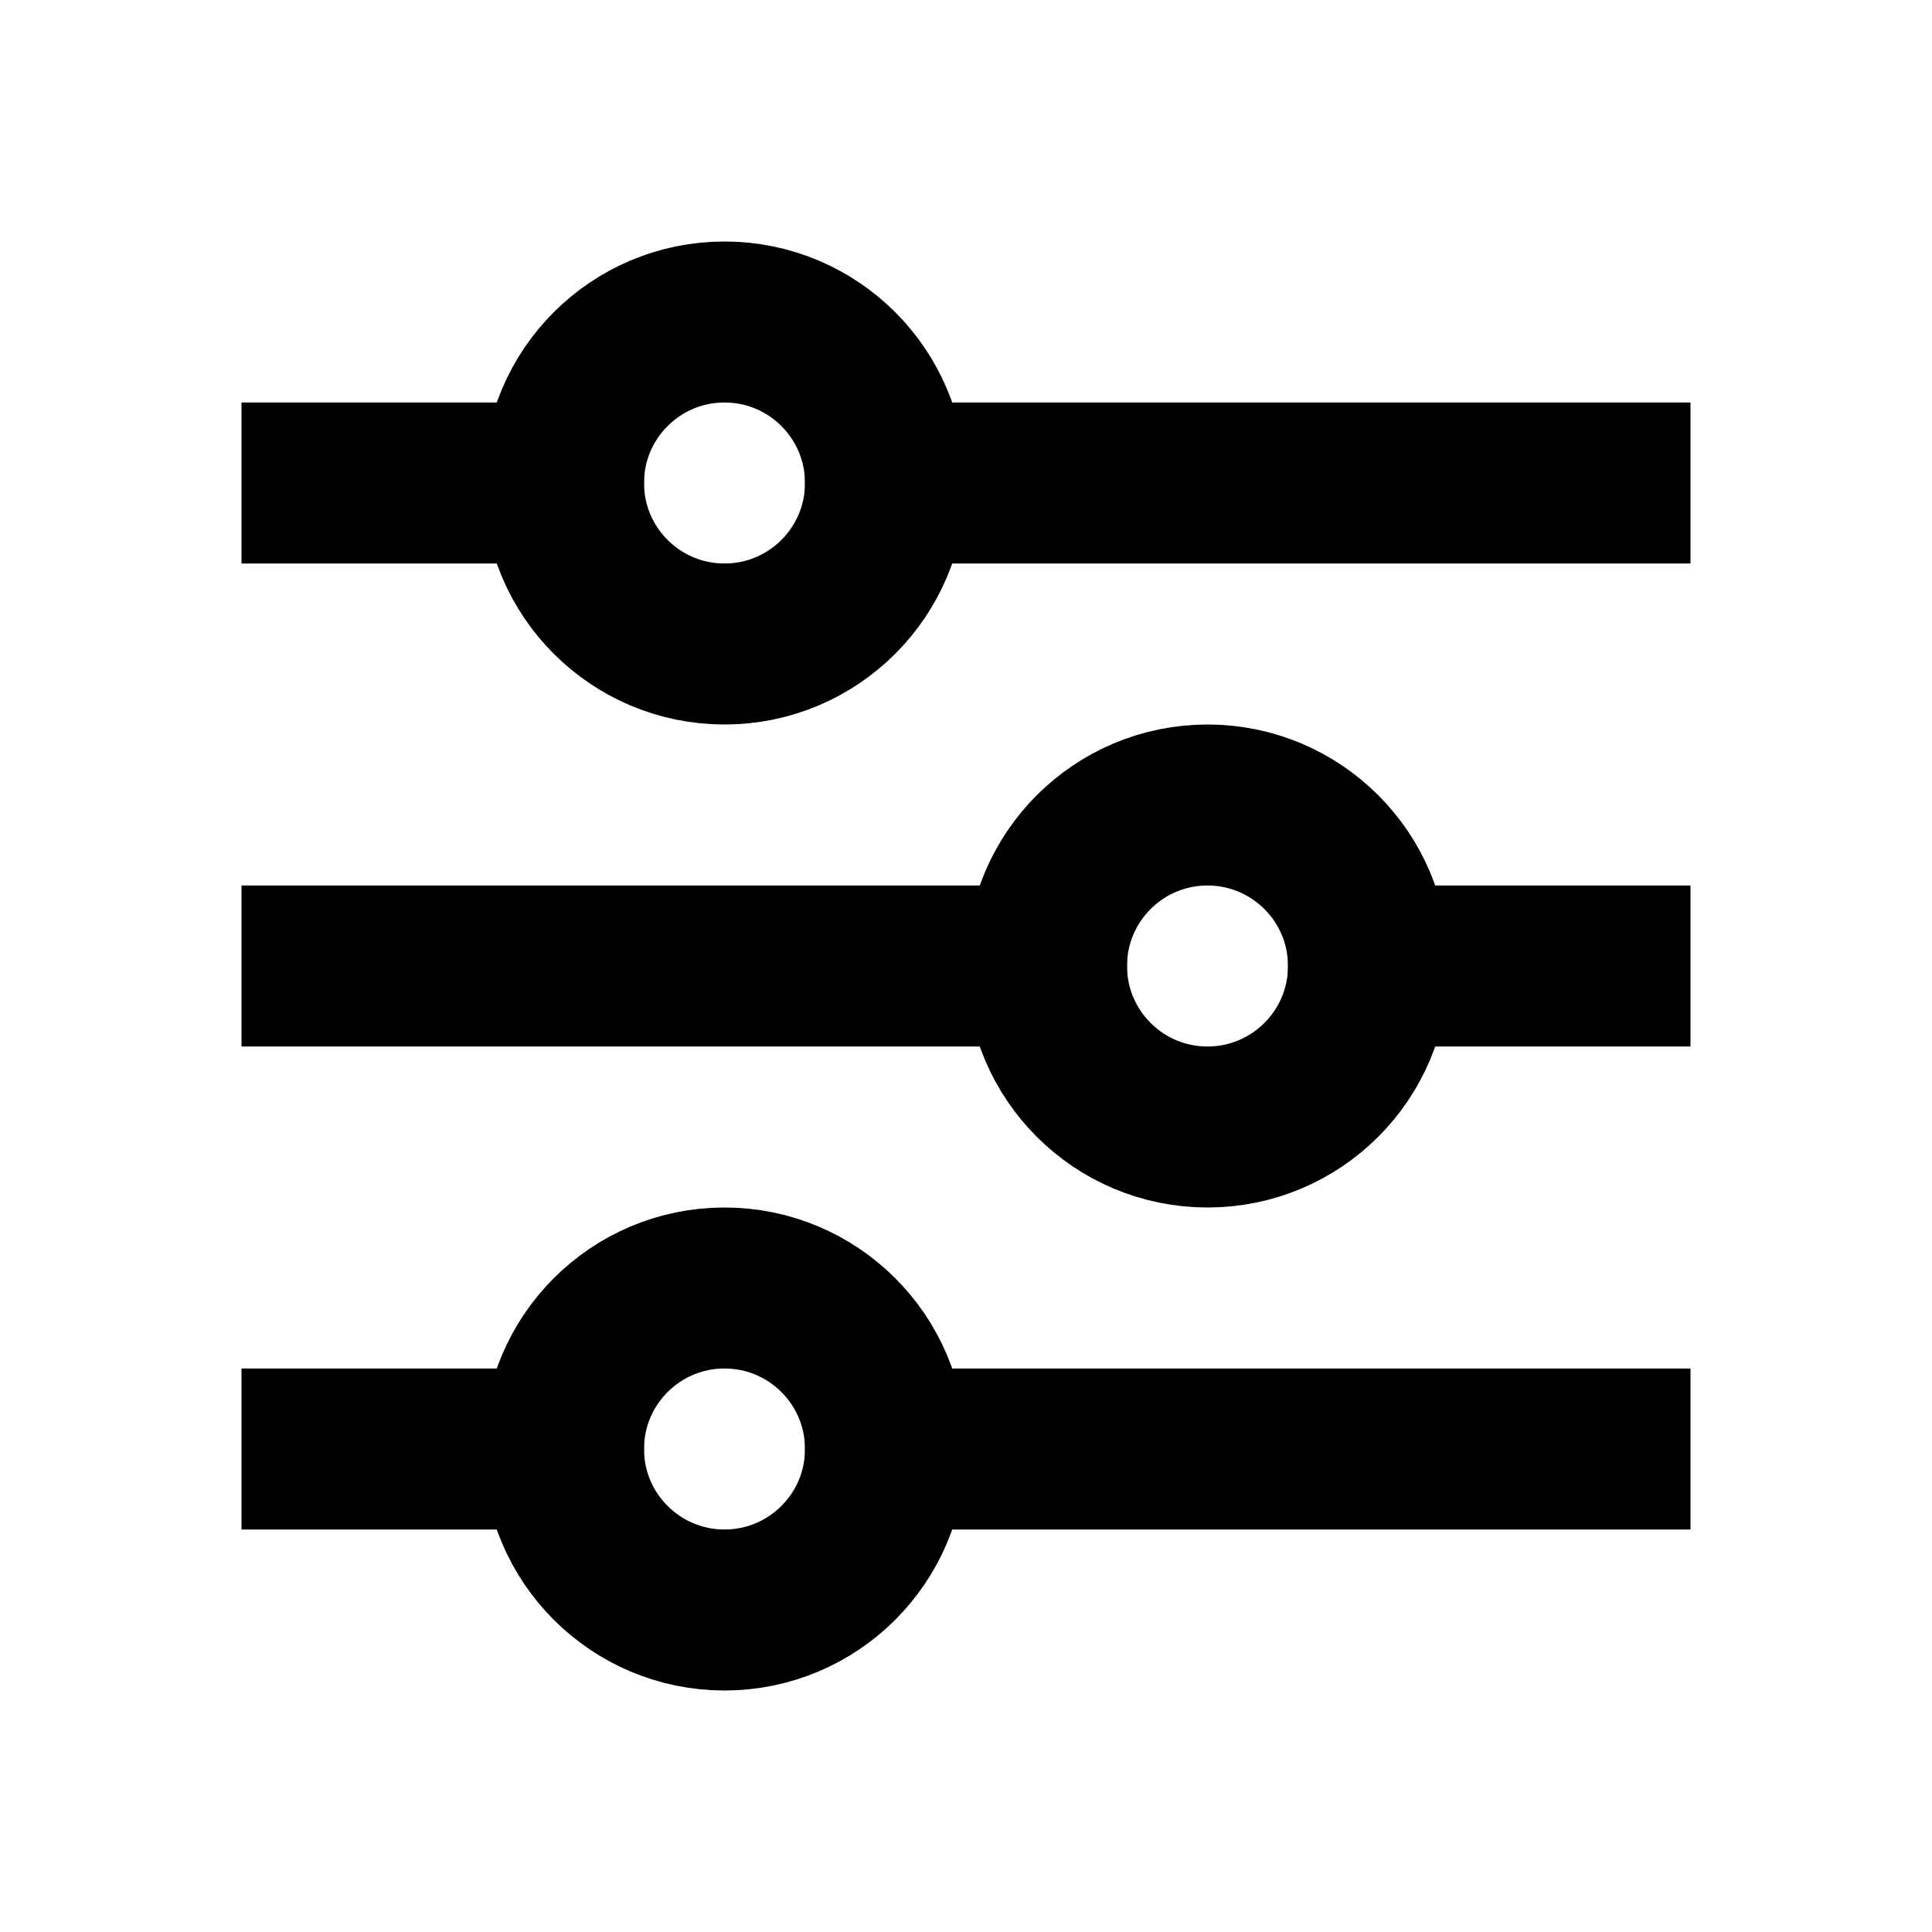 <svg width="24px" height="24px" viewBox="0 0 24 24" fill="none" xmlns="http://www.w3.org/2000/svg" aria-labelledby="controlsAltIconTitle" stroke="#000000" stroke-width="2" stroke-linecap="square" stroke-linejoin="miter" color="#000000"> <title id="controlsAltIconTitle">Controls</title> <circle cx="9" cy="6" r="2"/> <path d="M4 6H7"/> <path d="M11 6H20"/> <circle cx="9" cy="18" r="2"/> <path d="M4 18H7"/> <path d="M11 18H20"/> <circle cx="15" cy="12" r="2"/> <path d="M4 12H13"/> <path d="M17 12L20 12"/> </svg>